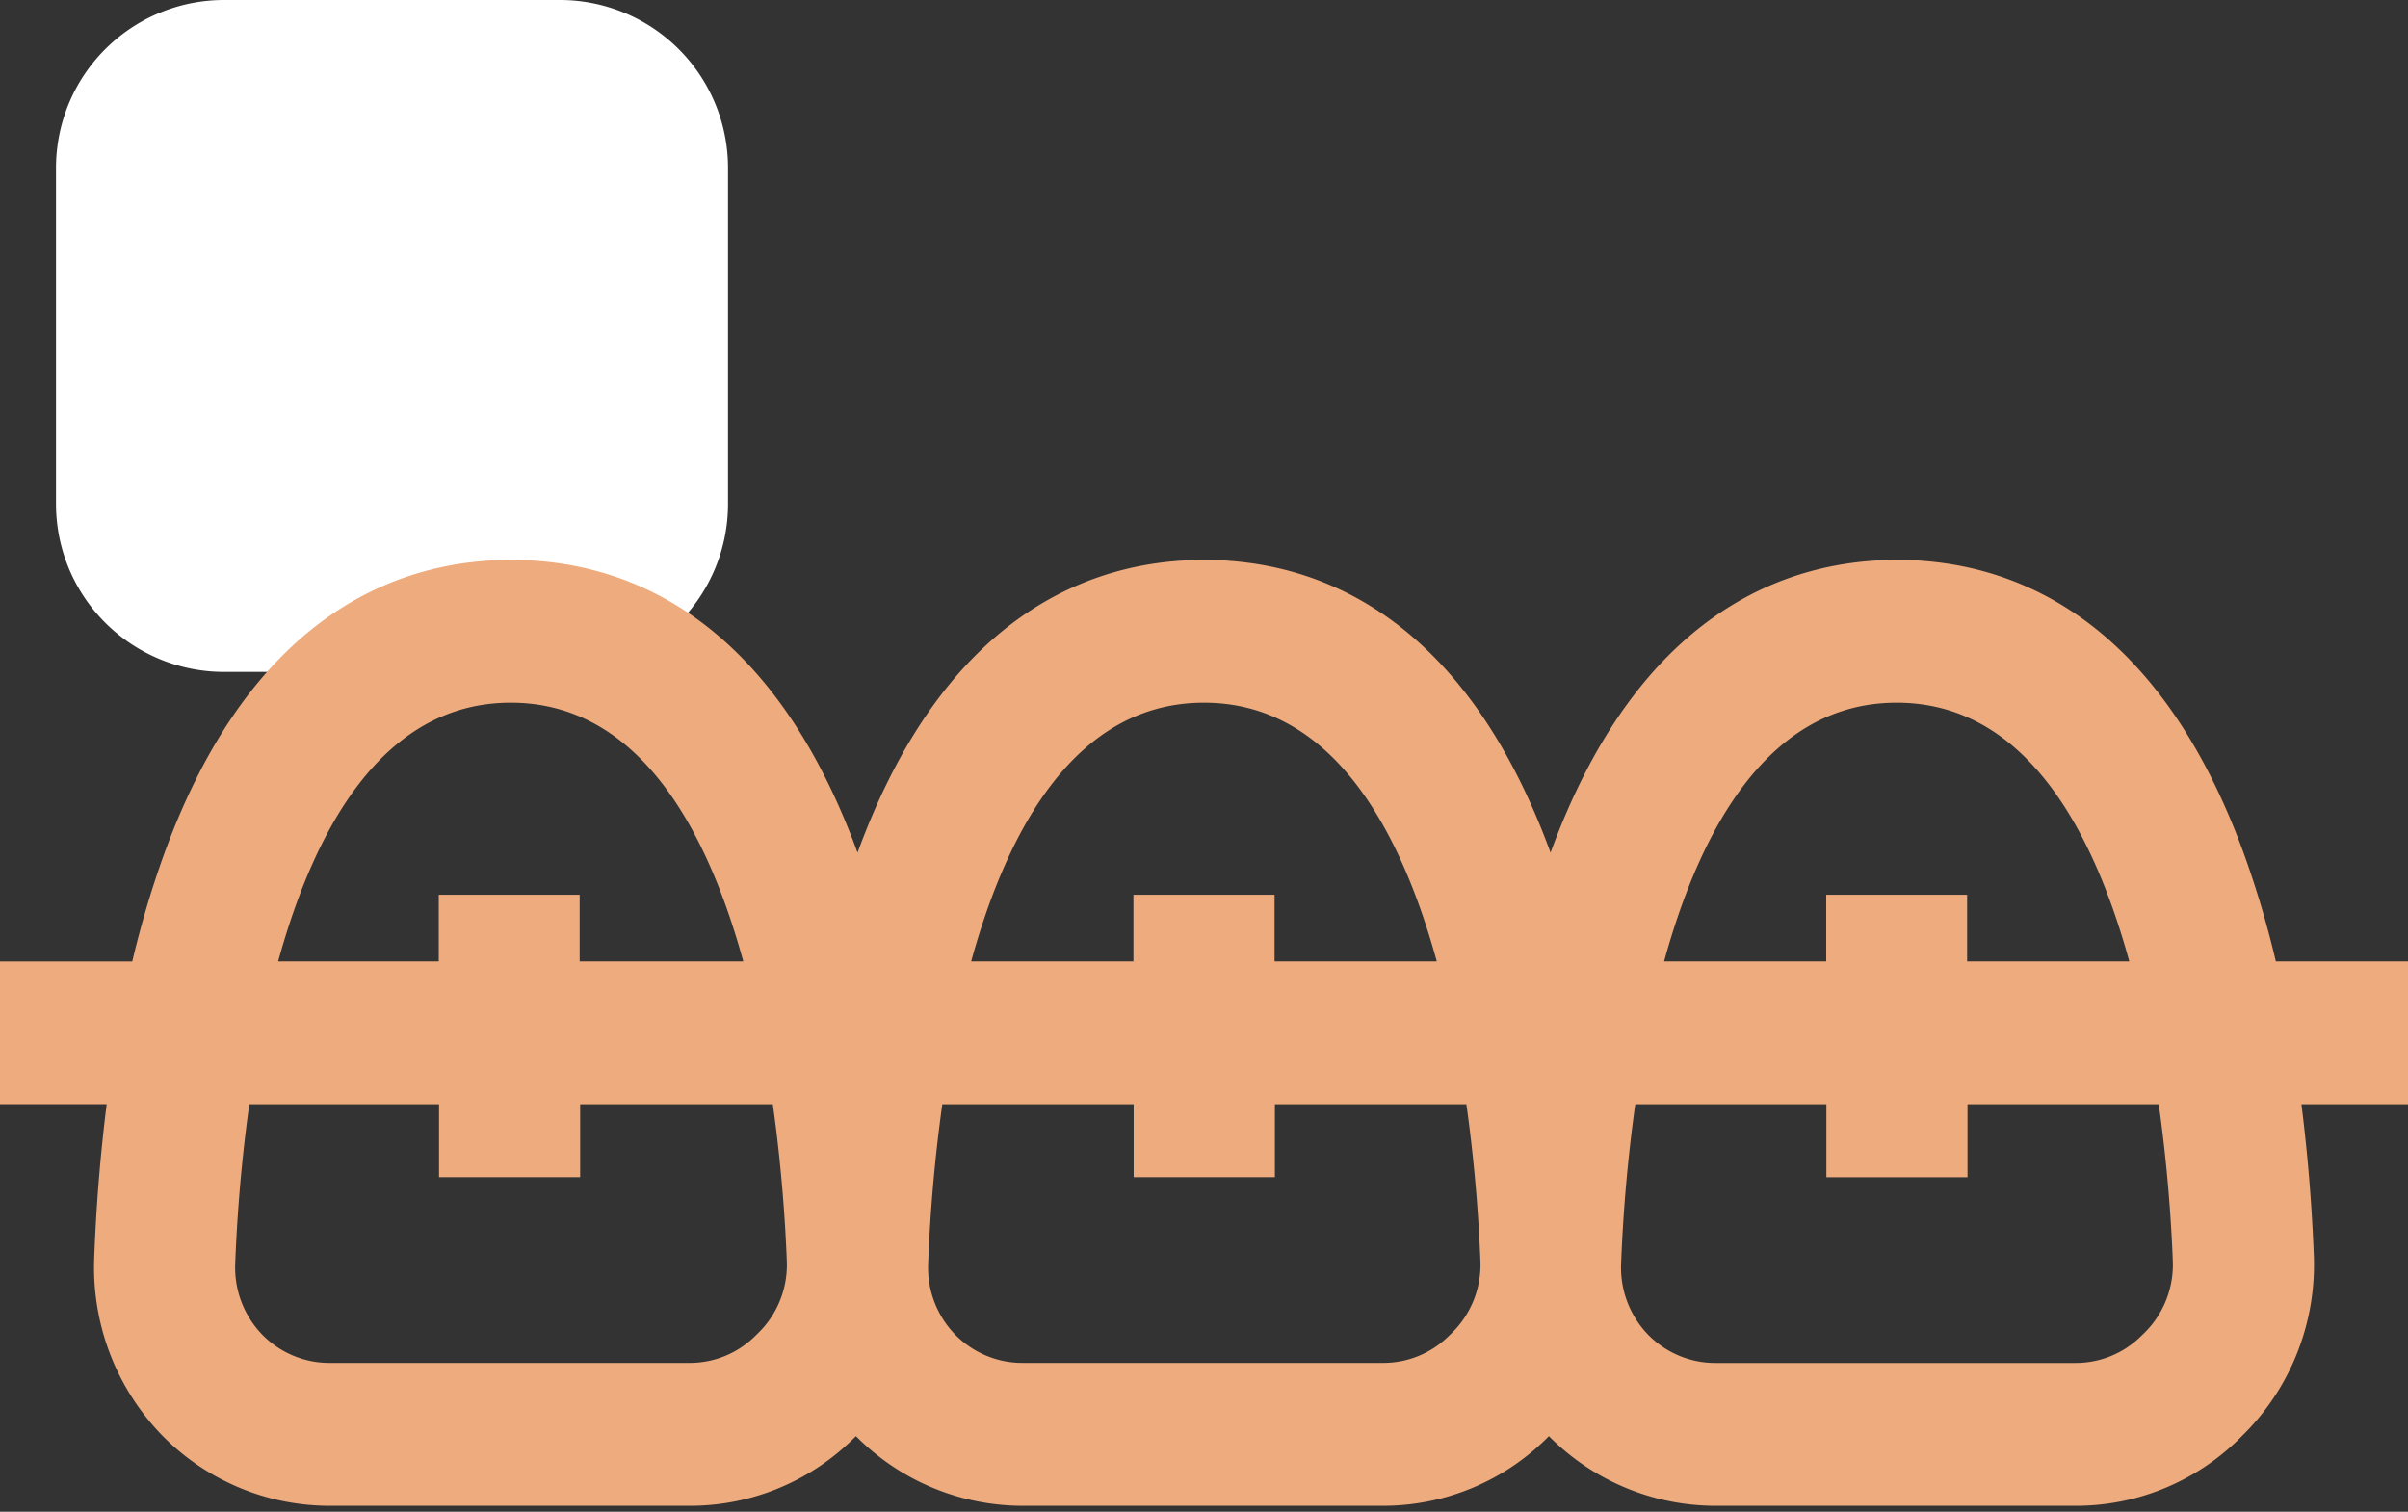 <svg xmlns="http://www.w3.org/2000/svg" width="43" height="27" viewBox="0 0 43 27"><rect x="0" y="0" width="43" height="27" fill="#333333" stroke="none"/><g><g><path fill="#fff" d="M1 3a3 3 0 0 1 3-3h6a3 3 0 0 1 3 3v6a3 3 0 0 1-3 3H4a3 3 0 0 1-3-3z"/></g><g><g><path fill="#eeab7e" d="M38.29 23.808l-.058.056a1.658 1.658 0 0 1-1.166.478h-6.442c-.452 0-.892-.189-1.206-.518a1.723 1.723 0 0 1-.47-1.247 28.49 28.49 0 0 1 .253-2.855h3.413v1.303h2.52v-1.303h3.415c.163 1.15.227 2.168.251 2.8.019.481-.167.95-.51 1.286zM33.87 12.55c2.264 0 3.49 2.212 4.153 4.62h-2.896v-1.19h-2.516v1.19h-2.895c.663-2.41 1.889-4.62 4.154-4.62zm-7.944 11.257l-.058.056a1.66 1.66 0 0 1-1.168.478h-6.448c-.453 0-.893-.189-1.208-.518a1.722 1.722 0 0 1-.47-1.247 28.46 28.46 0 0 1 .253-2.855h3.417v1.303h2.522v-1.303h3.419c.163 1.15.226 2.168.251 2.8.019.481-.167.95-.51 1.286zM21.5 12.55c2.266 0 3.493 2.212 4.157 4.62H22.76v-1.19h-2.52v1.19h-2.898c.664-2.41 1.891-4.62 4.159-4.62zm-7.959 11.256l-.058.057a1.658 1.658 0 0 1-1.166.478H5.876c-.452 0-.892-.189-1.206-.518a1.723 1.723 0 0 1-.47-1.247c.024-.643.087-1.683.252-2.855H7.84v1.303h2.52v-1.303H13.8c.162 1.15.226 2.168.25 2.8.02.481-.166.95-.509 1.285zm-4.42-11.256c2.263 0 3.489 2.212 4.152 4.62h-2.922v-1.19H7.835v1.19H4.967c.664-2.41 1.89-4.62 4.155-4.62zM43 17.17h-2.36a17.446 17.446 0 0 0-.584-1.96C38.475 10.904 35.822 10 33.876 10c-1.953 0-4.608.908-6.188 5.229l-.006-.018C26.1 10.904 23.448 10 21.5 10c-1.952 0-4.608.908-6.187 5.229l-.006-.018C13.727 10.904 11.074 10 9.127 10c-1.956 0-4.62.912-6.198 5.257a17.524 17.524 0 0 0-.567 1.914H0v2.55h1.905a31.246 31.246 0 0 0-.223 2.76 4.304 4.304 0 0 0 1.176 3.116 4.193 4.193 0 0 0 3.018 1.296h6.442a4.15 4.15 0 0 0 2.918-1.196l.049-.048a4.193 4.193 0 0 0 2.965 1.244h6.442a4.15 4.15 0 0 0 2.919-1.196l.048-.048a4.192 4.192 0 0 0 2.965 1.244h6.442a4.15 4.15 0 0 0 2.919-1.196l.057-.057a4.278 4.278 0 0 0 1.276-3.218 31.212 31.212 0 0 0-.221-2.7H43z"/></g></g></g></svg>